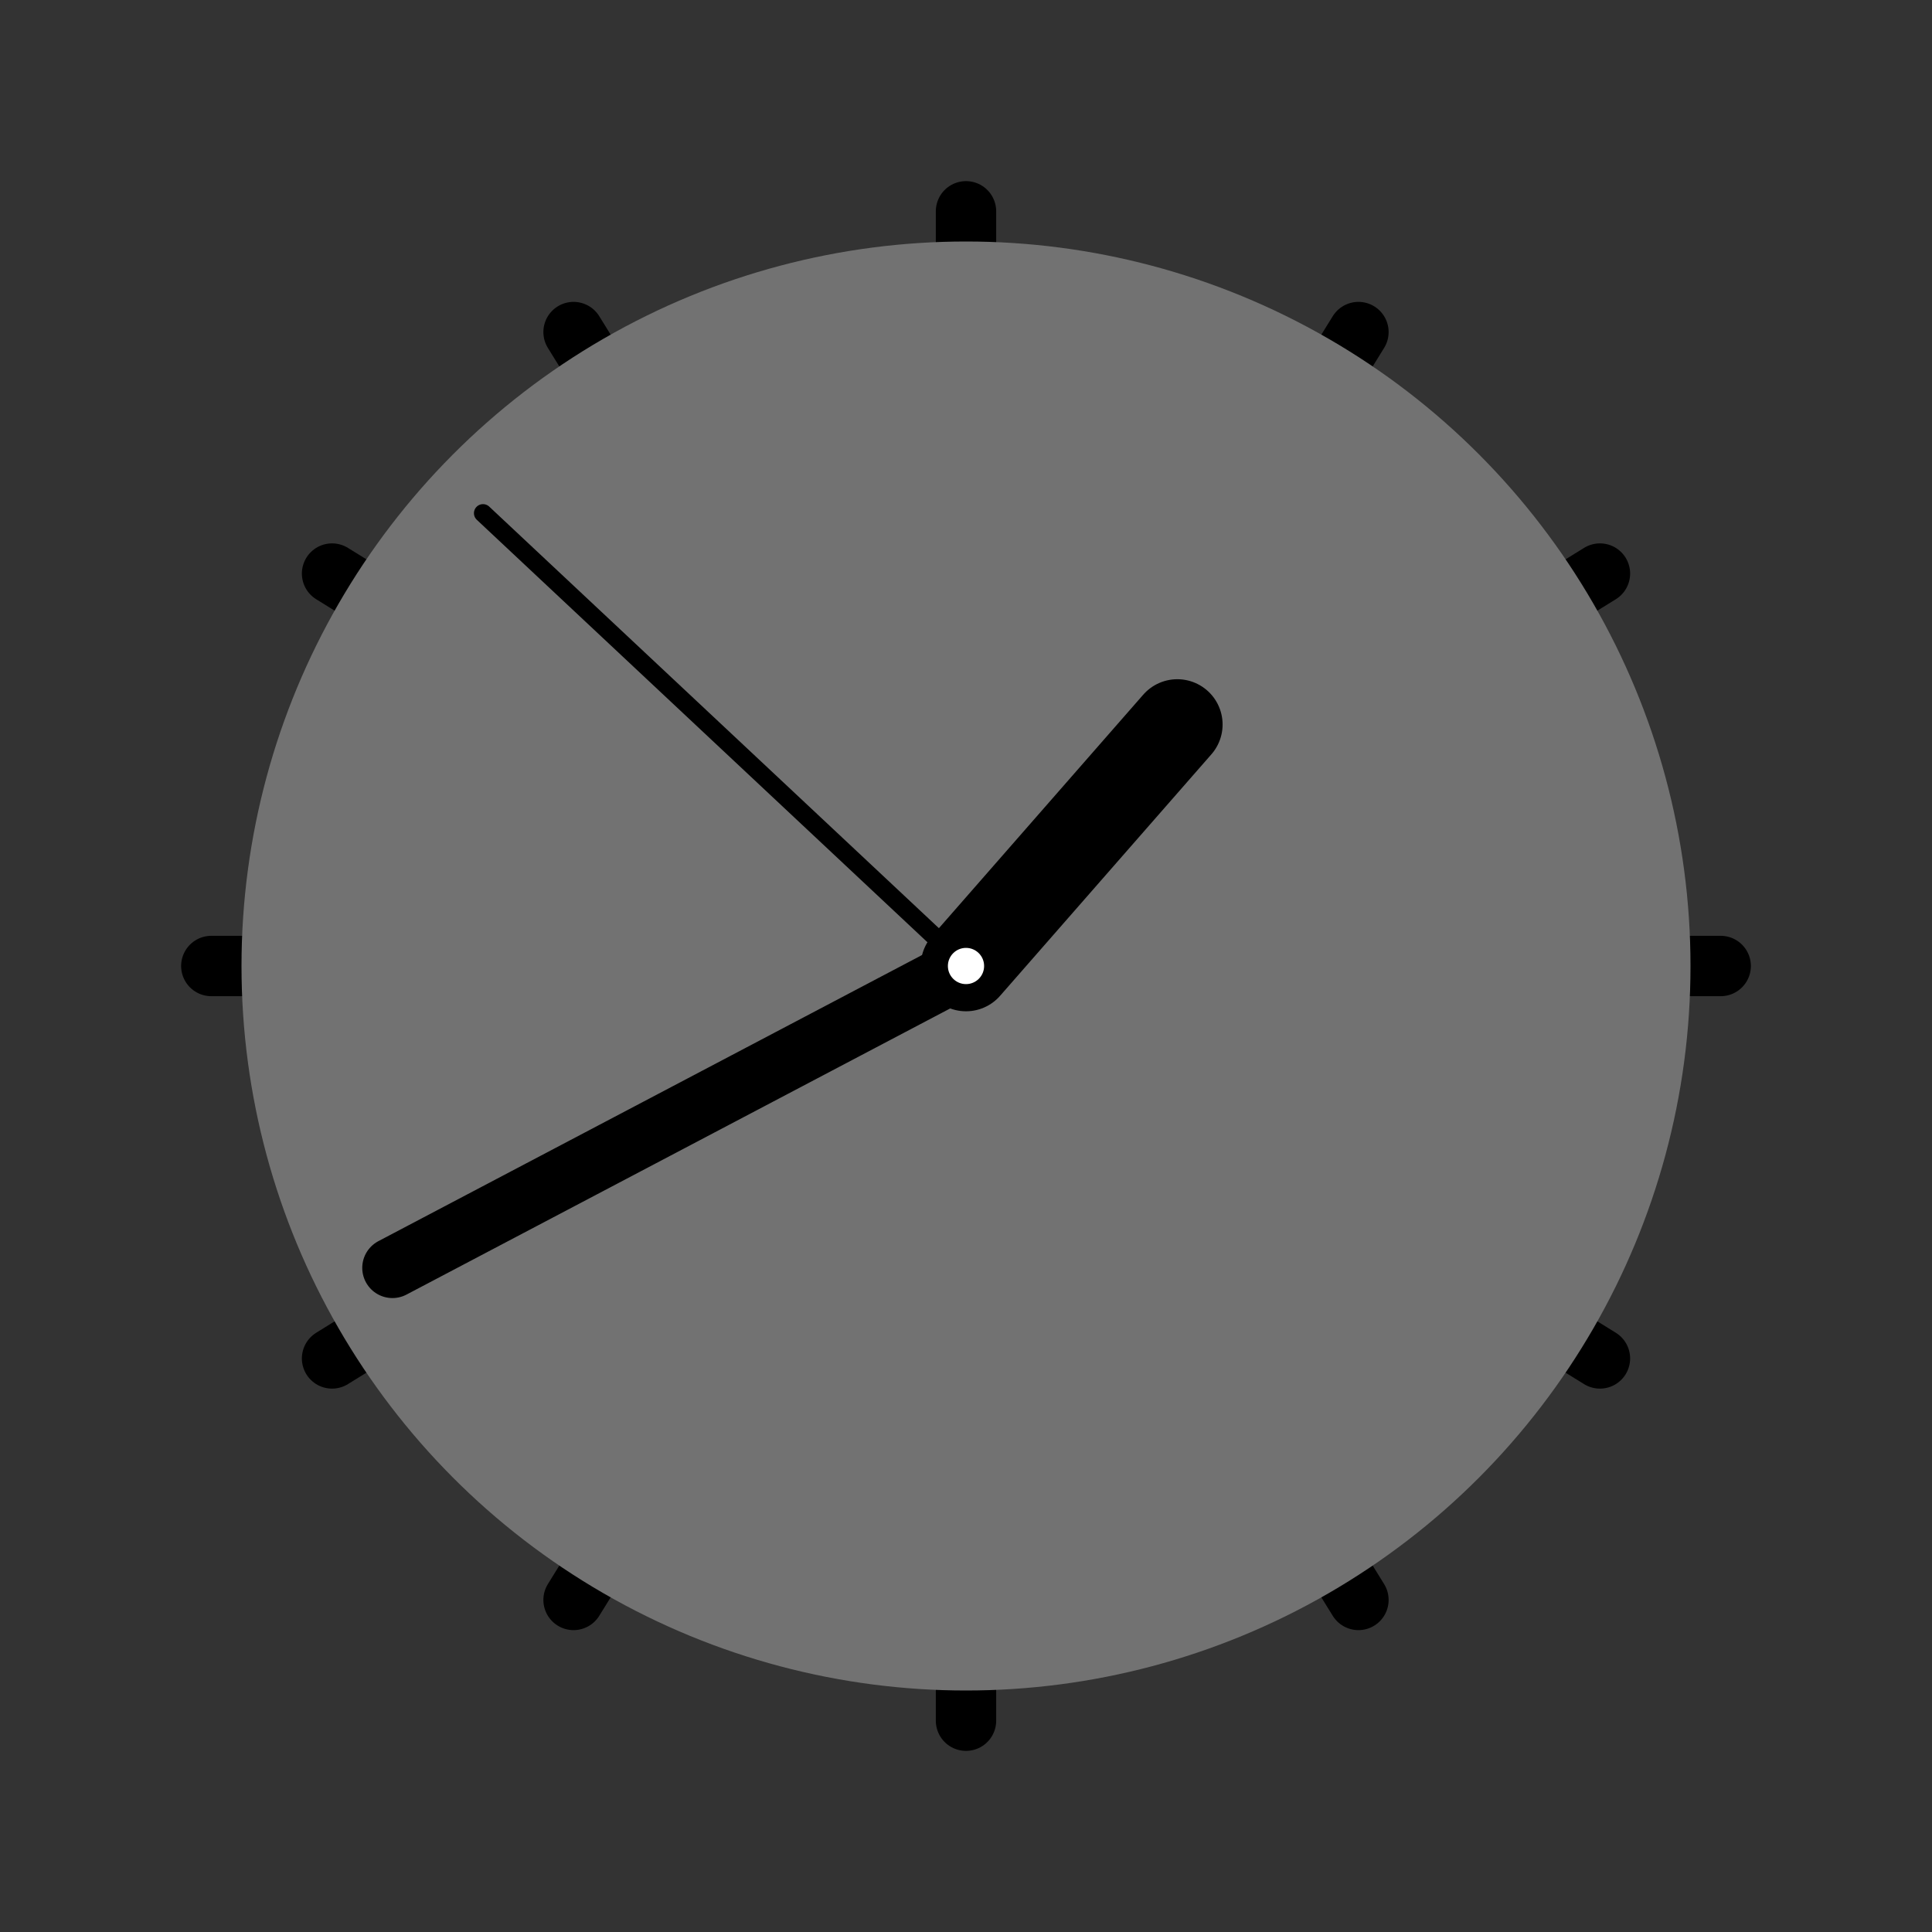 <svg width="16" height="16" xmlns="http://www.w3.org/2000/svg"><rect width="100%" height="100%" fill="#333333" stroke="none"/><line x1="8" y1="14.25" x2="8" y2="1.75" stroke="#000" stroke-width=".5" stroke-linecap="round"/><line x1="1.75" y1="8" x2="14.25" y2="8" stroke="#000" stroke-width=".5" stroke-linecap="round"/><line x1="2.75" y1="11.25" x2="13.25" y2="4.75" stroke="#000" stroke-width=".5" stroke-linecap="round"/><line x1="4.75" y1="13.25" x2="11.25" y2="2.75" stroke="#000" stroke-width=".5" stroke-linecap="round"/><line x1="13.25" y1="11.25" x2="2.75" y2="4.75" stroke="#000" stroke-width=".5" stroke-linecap="round"/><line x1="11.25" y1="13.25" x2="4.75" y2="2.75" stroke="#000" stroke-width=".5" stroke-linecap="round"/><circle cx="8" cy="8" r="6" fill="#727272"/><line x1="3.25" y1="10.5" x2="8" y2="8" stroke="#000" stroke-width=".5" stroke-linecap="round"/><line x1="4" y1="4.25" x2="8" y2="8" stroke="#000" stroke-width=".15" stroke-linecap="round"/><line x1="9.75" y1="6" x2="8" y2="8" stroke="#000" stroke-width=".75" stroke-linecap="round"/><circle cx="8" cy="8" r=".15" fill="#fff"/></svg>
